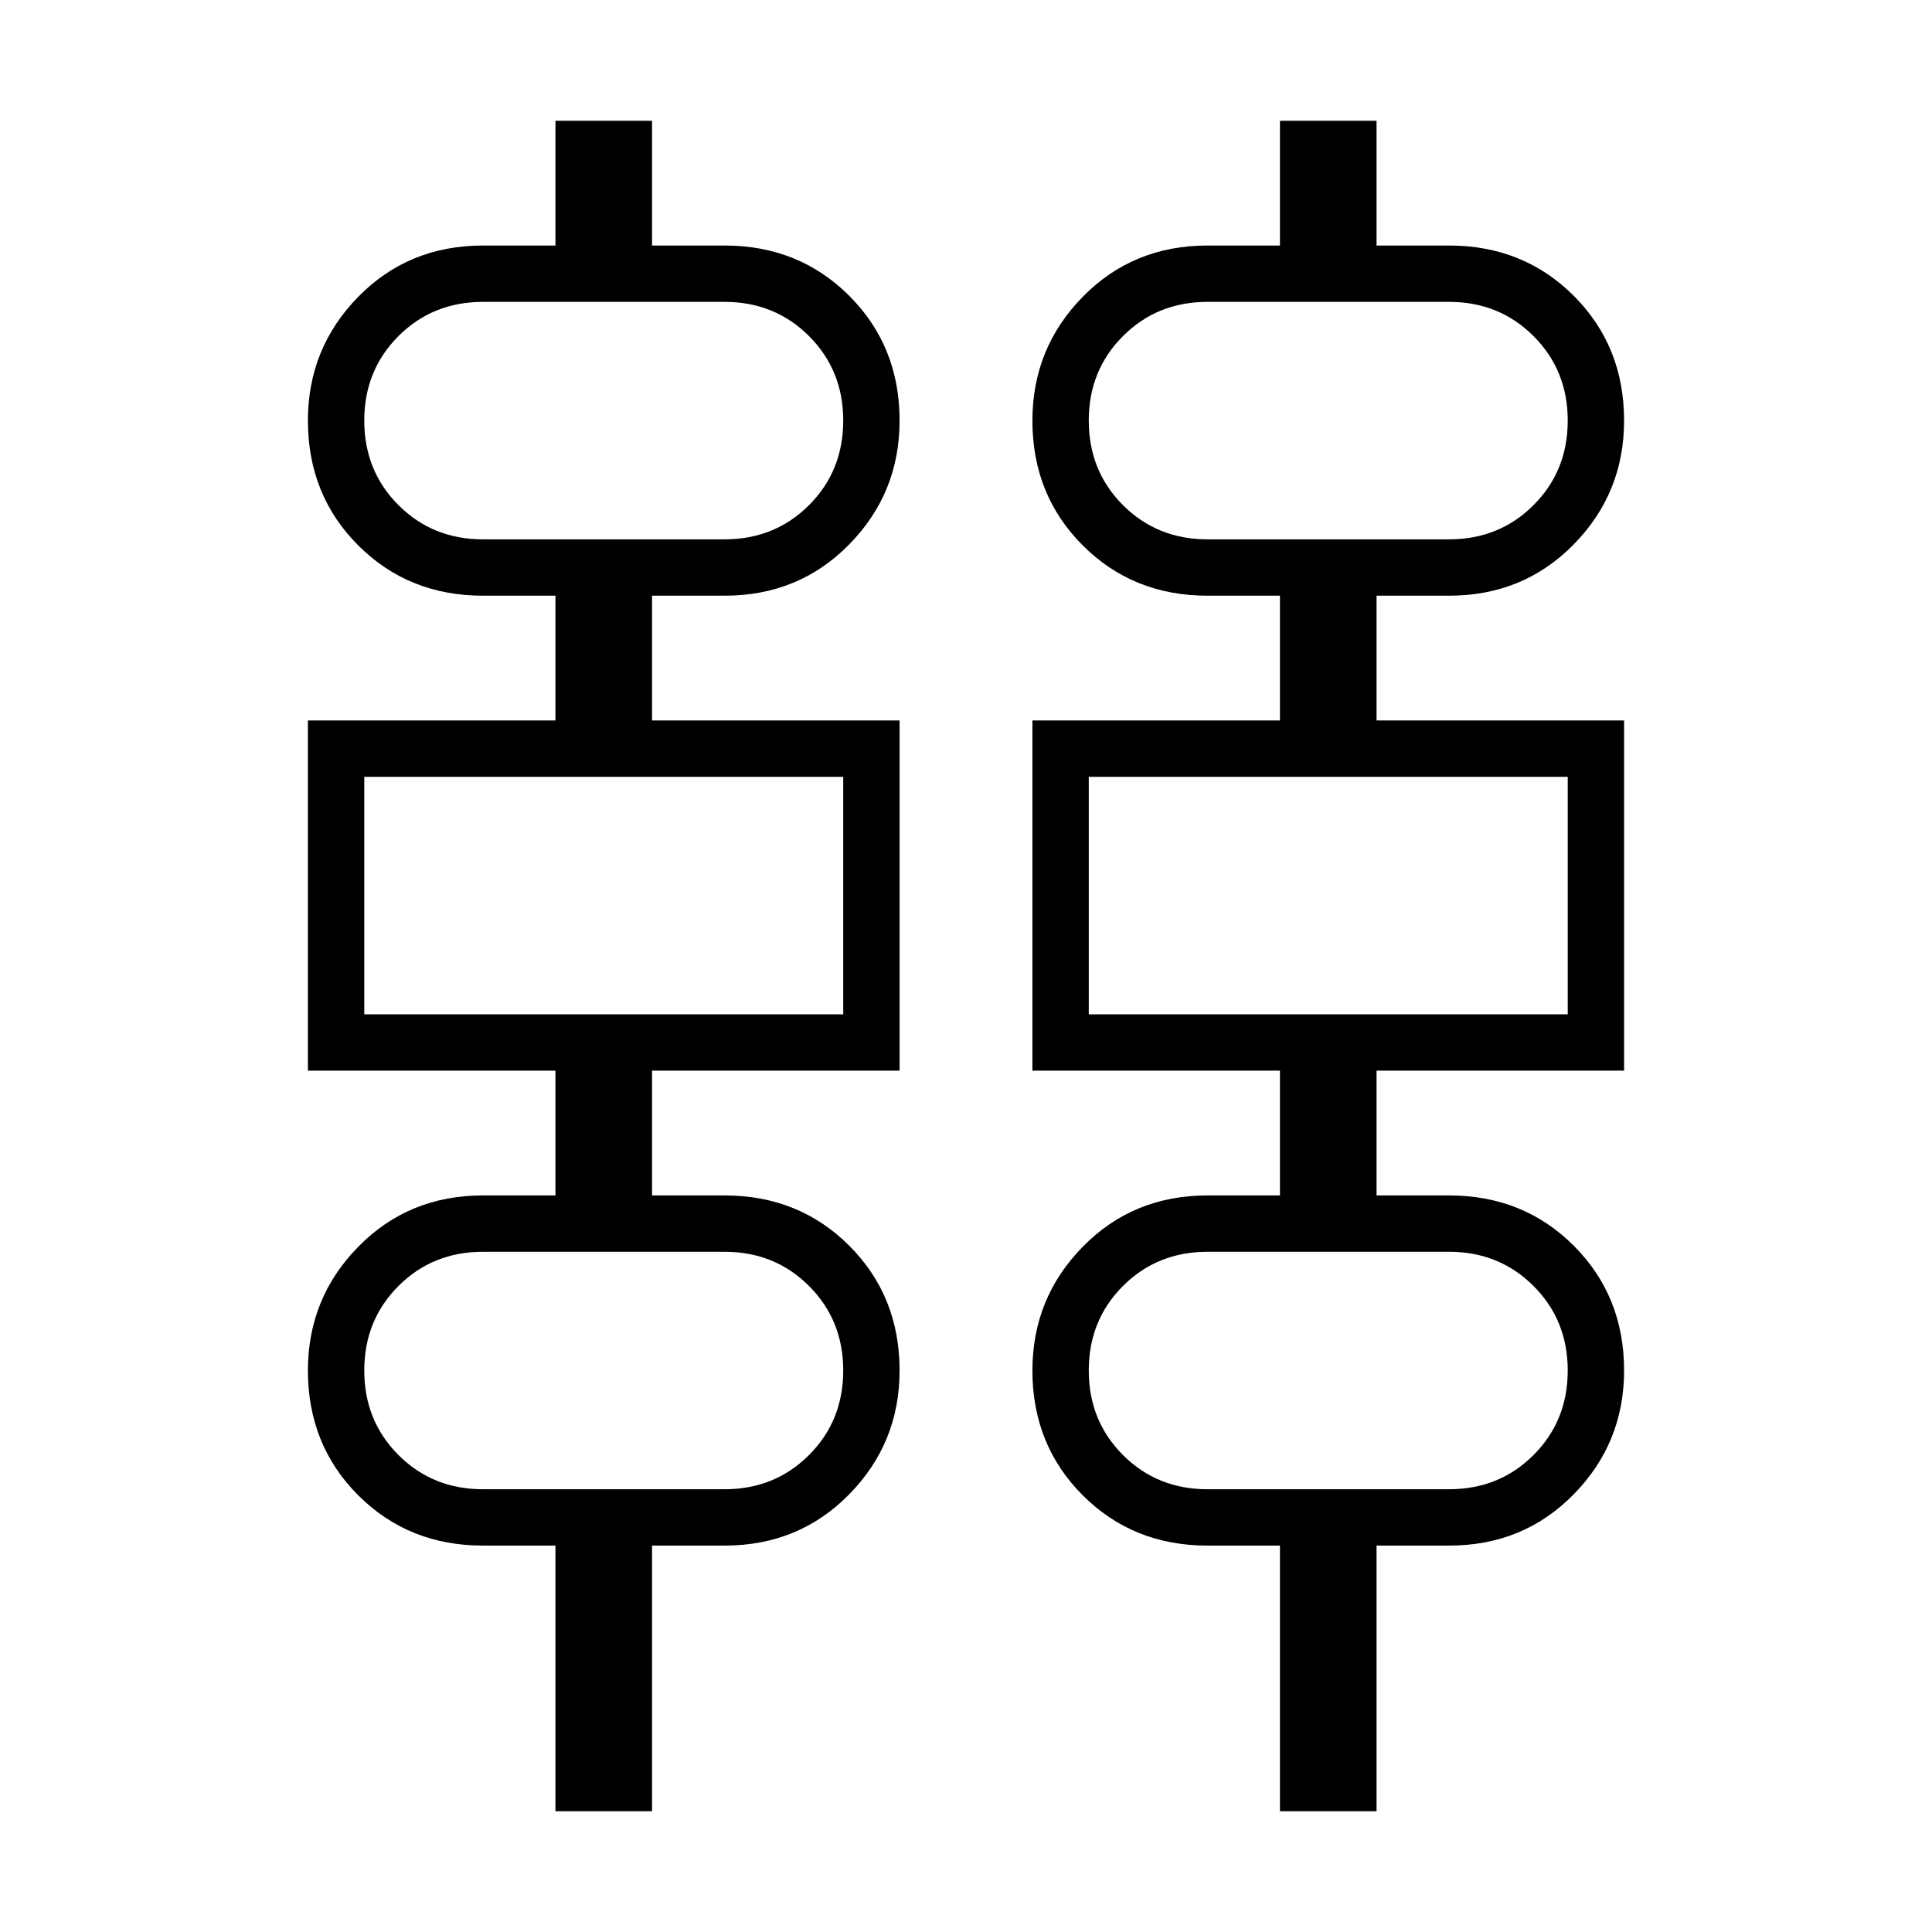 <svg xmlns="http://www.w3.org/2000/svg" height="24" width="24"><path d="M6.9 22.5V19.2H6Q5.075 19.2 4.45 18.575Q3.825 17.95 3.825 17.025Q3.825 16.125 4.45 15.488Q5.075 14.85 6 14.85H6.9V13.3H3.825V8.95H6.9V7.4H6Q5.075 7.4 4.45 6.775Q3.825 6.15 3.825 5.225Q3.825 4.325 4.45 3.687Q5.075 3.05 6 3.05H6.9V1.5H8.1V3.05H9Q9.925 3.05 10.55 3.675Q11.175 4.3 11.175 5.225Q11.175 6.125 10.55 6.762Q9.925 7.4 9 7.4H8.1V8.95H11.175V13.3H8.1V14.85H9Q9.925 14.85 10.55 15.475Q11.175 16.1 11.175 17.025Q11.175 17.925 10.55 18.562Q9.925 19.2 9 19.2H8.1V22.5ZM15.9 22.5V19.2H15Q14.075 19.2 13.45 18.575Q12.825 17.95 12.825 17.025Q12.825 16.125 13.45 15.488Q14.075 14.85 15 14.85H15.9V13.3H12.825V8.95H15.9V7.4H15Q14.075 7.4 13.45 6.775Q12.825 6.15 12.825 5.225Q12.825 4.325 13.45 3.687Q14.075 3.05 15 3.05H15.9V1.5H17.1V3.05H18Q18.925 3.05 19.55 3.675Q20.175 4.3 20.175 5.225Q20.175 6.125 19.55 6.762Q18.925 7.4 18 7.4H17.1V8.95H20.175V13.3H17.1V14.85H18Q18.925 14.85 19.55 15.475Q20.175 16.1 20.175 17.025Q20.175 17.925 19.55 18.562Q18.925 19.2 18 19.2H17.1V22.5ZM6 6.7H9Q9.625 6.7 10.05 6.275Q10.475 5.85 10.475 5.225Q10.475 4.6 10.05 4.175Q9.625 3.75 9 3.75H6Q5.375 3.75 4.95 4.175Q4.525 4.6 4.525 5.225Q4.525 5.85 4.95 6.275Q5.375 6.7 6 6.7ZM15 6.7H18Q18.625 6.7 19.05 6.275Q19.475 5.85 19.475 5.225Q19.475 4.6 19.05 4.175Q18.625 3.75 18 3.75H15Q14.375 3.75 13.95 4.175Q13.525 4.6 13.525 5.225Q13.525 5.85 13.95 6.275Q14.375 6.7 15 6.7ZM4.525 12.6H10.475V9.65H4.525ZM13.525 12.6H19.475V9.65H13.525ZM6 18.5H9Q9.625 18.5 10.05 18.075Q10.475 17.65 10.475 17.025Q10.475 16.4 10.05 15.975Q9.625 15.55 9 15.55H6Q5.375 15.55 4.95 15.975Q4.525 16.4 4.525 17.025Q4.525 17.65 4.95 18.075Q5.375 18.5 6 18.5ZM15 18.5H18Q18.625 18.5 19.05 18.075Q19.475 17.65 19.475 17.025Q19.475 16.4 19.05 15.975Q18.625 15.55 18 15.55H15Q14.375 15.55 13.95 15.975Q13.525 16.4 13.525 17.025Q13.525 17.65 13.95 18.075Q14.375 18.5 15 18.5ZM4.525 6.7Q4.525 6.7 4.525 6.275Q4.525 5.85 4.525 5.225Q4.525 4.6 4.525 4.175Q4.525 3.75 4.525 3.75Q4.525 3.75 4.525 4.175Q4.525 4.6 4.525 5.225Q4.525 5.85 4.525 6.275Q4.525 6.7 4.525 6.7ZM13.525 6.7Q13.525 6.7 13.525 6.275Q13.525 5.85 13.525 5.225Q13.525 4.6 13.525 4.175Q13.525 3.75 13.525 3.75Q13.525 3.75 13.525 4.175Q13.525 4.6 13.525 5.225Q13.525 5.85 13.525 6.275Q13.525 6.7 13.525 6.7ZM4.525 12.6V9.65ZM13.525 12.6V9.65ZM4.525 18.5Q4.525 18.5 4.525 18.075Q4.525 17.65 4.525 17.025Q4.525 16.4 4.525 15.975Q4.525 15.55 4.525 15.55Q4.525 15.55 4.525 15.975Q4.525 16.4 4.525 17.025Q4.525 17.65 4.525 18.075Q4.525 18.5 4.525 18.5ZM13.525 18.5Q13.525 18.5 13.525 18.075Q13.525 17.65 13.525 17.025Q13.525 16.4 13.525 15.975Q13.525 15.55 13.525 15.55Q13.525 15.55 13.525 15.975Q13.525 16.4 13.525 17.025Q13.525 17.65 13.525 18.075Q13.525 18.5 13.525 18.5Z"/></svg>